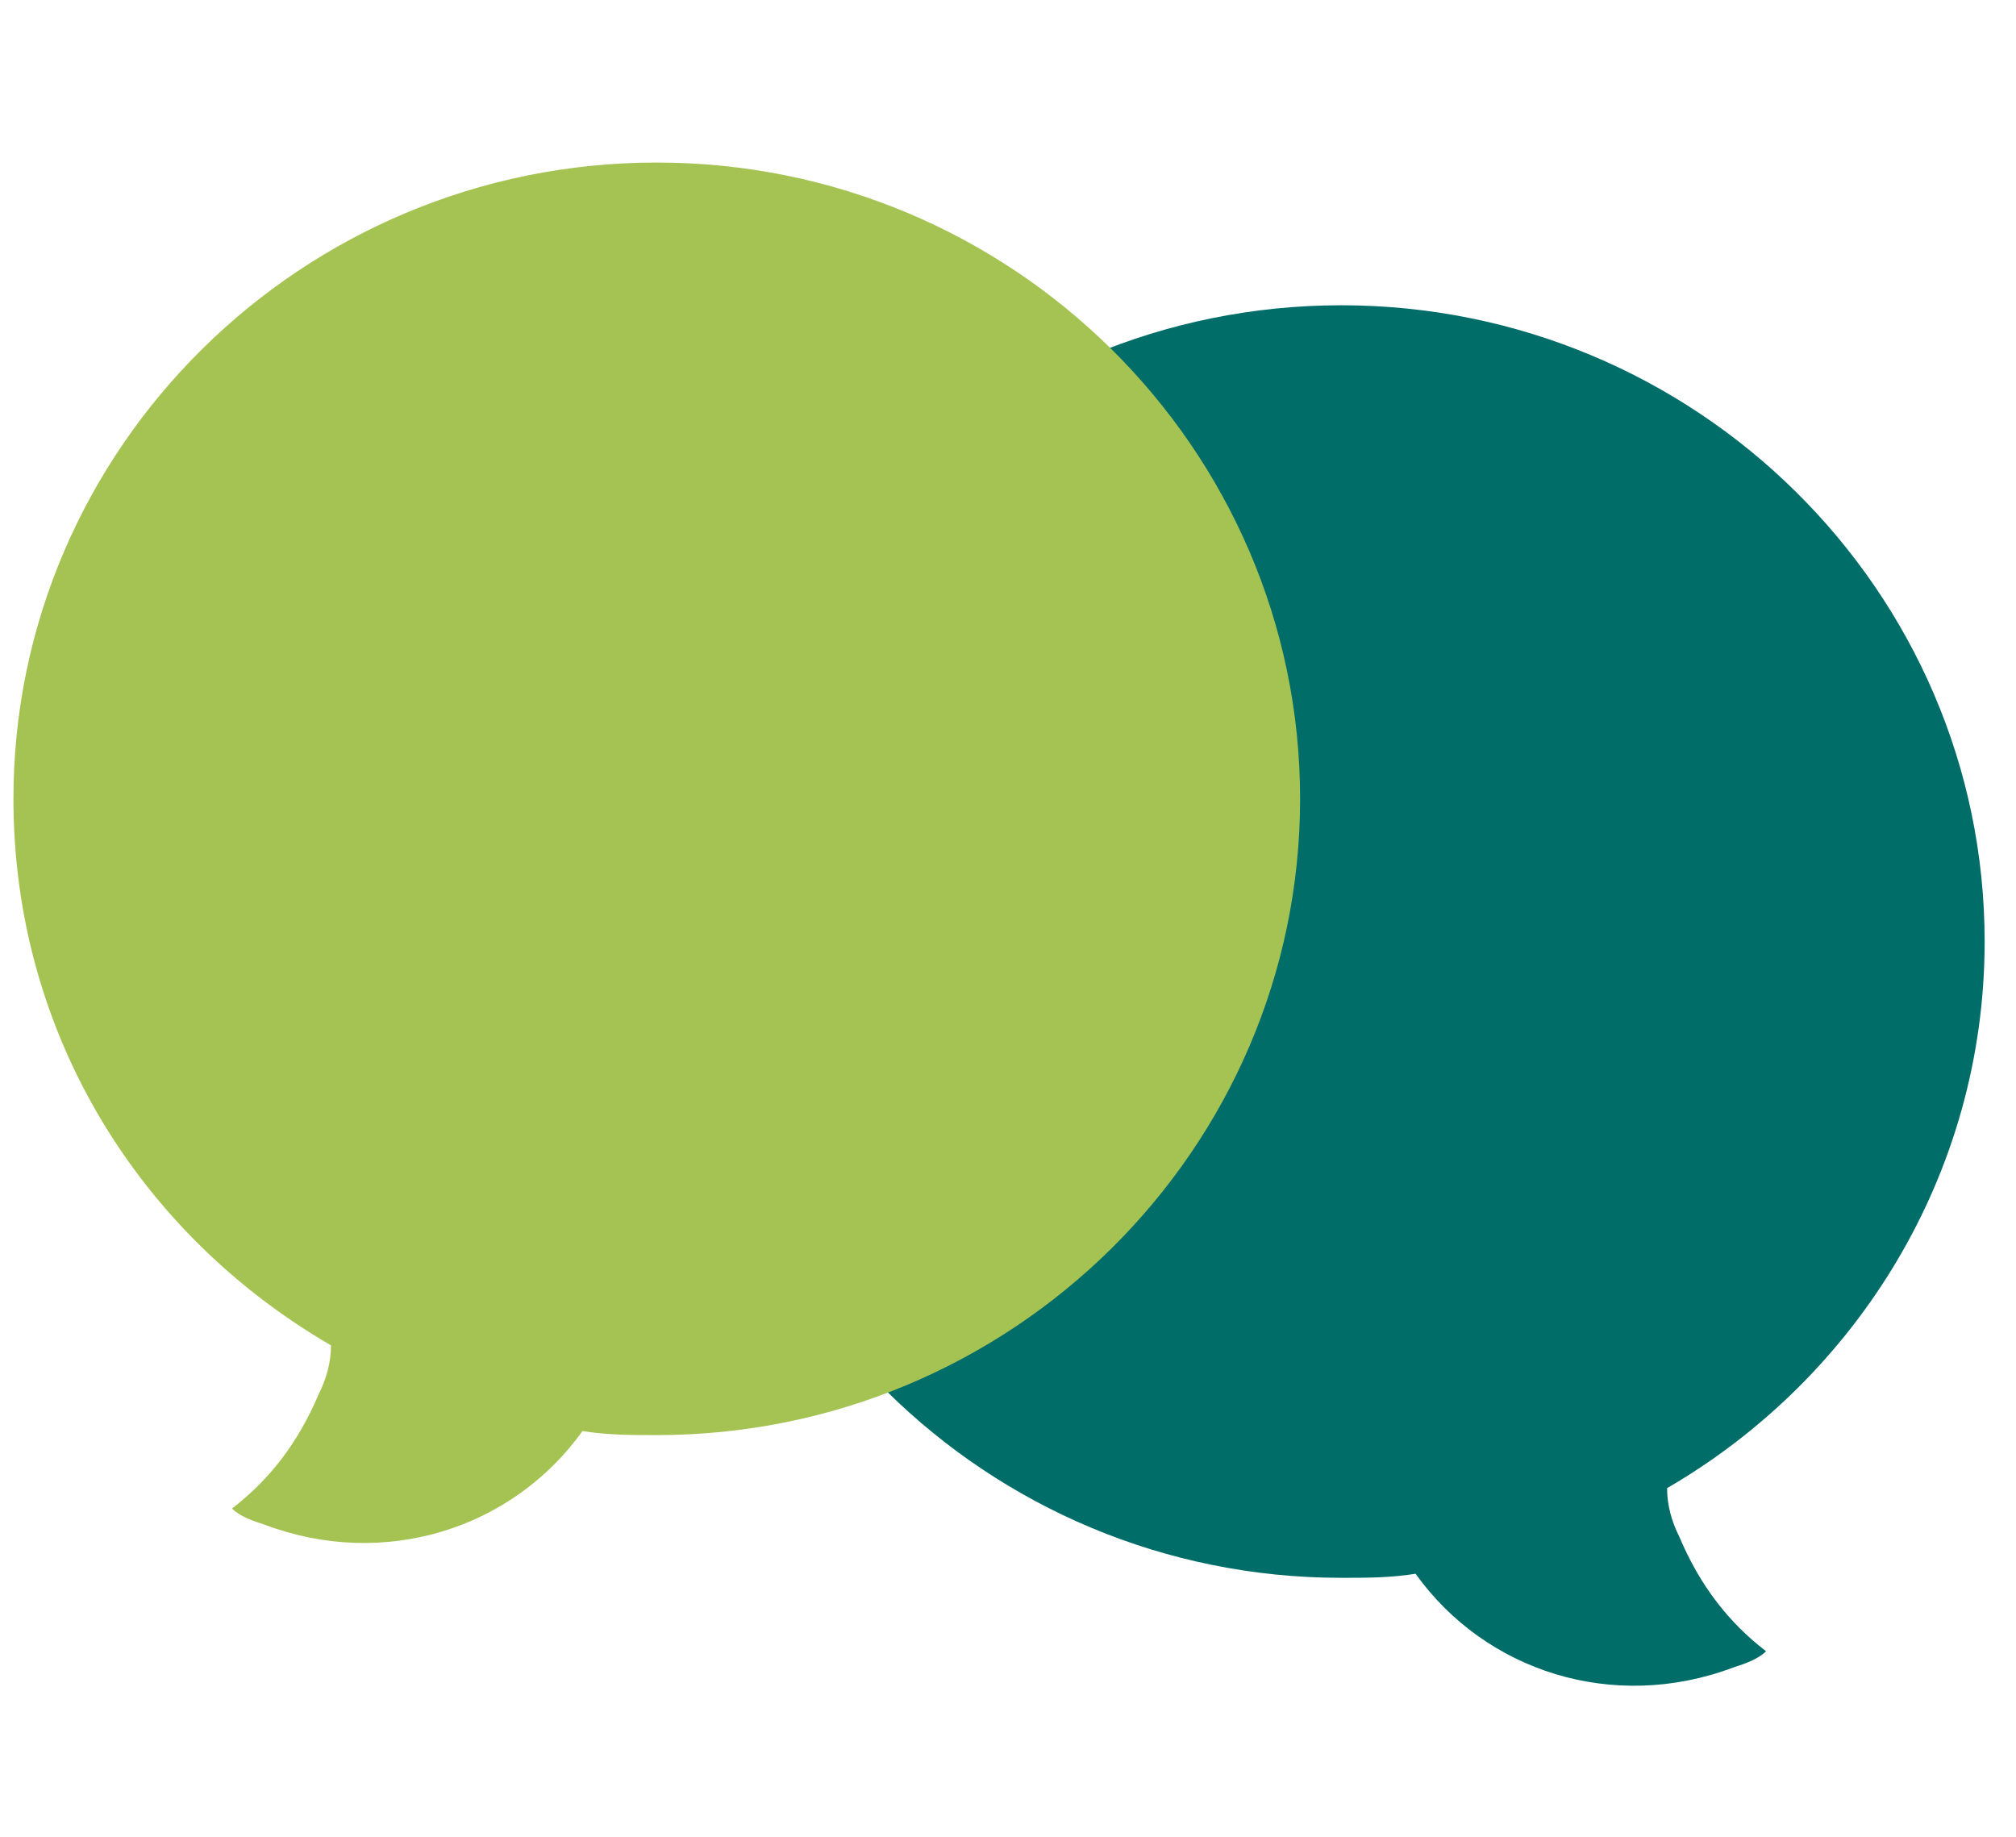 <svg width="45" height="41" viewBox="0 0 45 41" fill="none" xmlns="http://www.w3.org/2000/svg">
<path d="M44.3 21.017C44.3 13.187 37.856 6.814 29.94 6.814C22.024 6.814 15.58 13.187 15.58 21.017C15.58 28.846 22.024 35.219 29.94 35.219C30.492 35.219 31.045 35.219 31.597 35.128C33.162 37.313 36.016 38.224 38.685 37.222C38.961 37.131 39.237 37.04 39.421 36.858C38.593 36.221 37.949 35.401 37.488 34.309C37.304 33.945 37.212 33.581 37.212 33.217C41.447 30.758 44.3 26.206 44.3 21.017Z" fill="#006D68"/>
<path d="M0.3 17.83C0.3 10.001 6.743 3.628 14.66 3.628C22.576 3.628 29.02 10.001 29.02 17.83C29.02 25.66 22.576 32.033 14.66 32.033C14.107 32.033 13.555 32.033 13.003 31.942C11.438 34.127 8.584 35.037 5.915 34.036C5.639 33.945 5.363 33.854 5.179 33.672C6.007 33.034 6.651 32.215 7.112 31.122C7.296 30.758 7.388 30.394 7.388 30.03C3.153 27.572 0.3 23.111 0.3 17.83Z" fill="#A5C352"/>
</svg>

